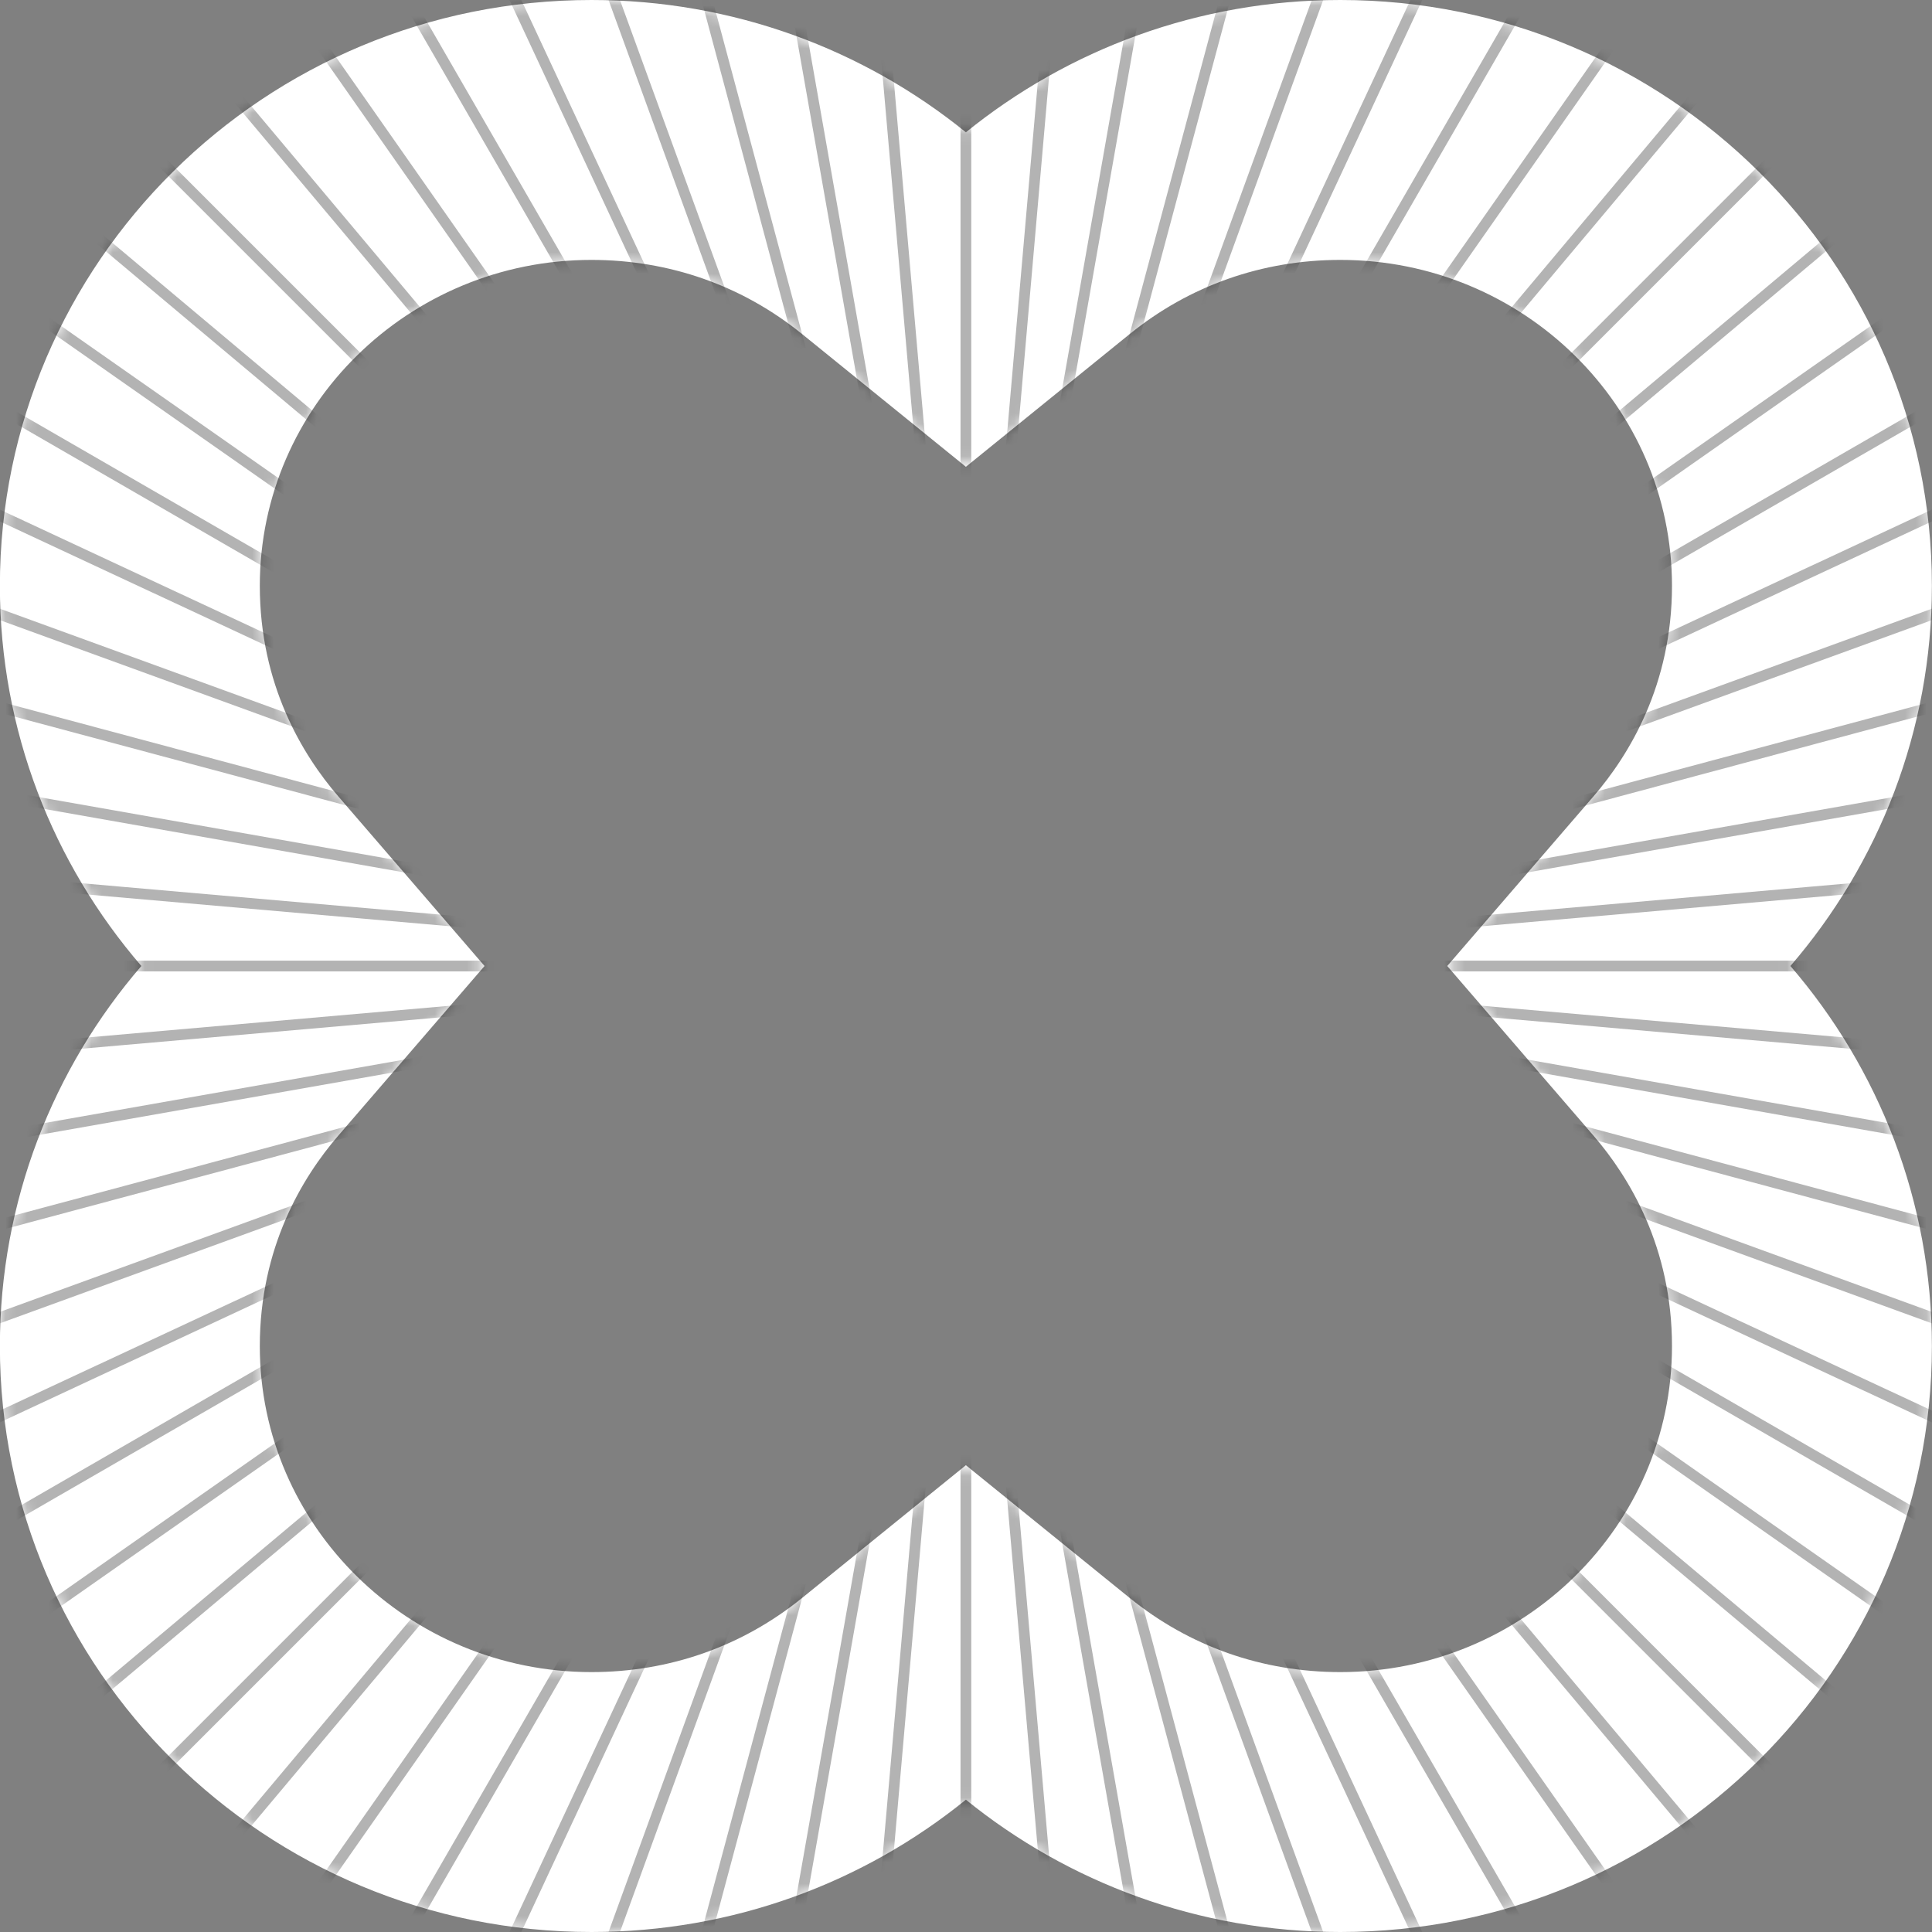 <svg width="180" height="180" viewBox="0 0 180 180" fill="none" xmlns="http://www.w3.org/2000/svg">
<rect x="0" y="0" width="180" height="180" fill="#808080" stroke="none"/>
<path d="M179.99 54.581C179.99 24.433 155.315 0 124.876 0C111.639 0 99.491 4.625 89.99 12.326C80.49 4.625 68.342 0 55.104 0C24.666 0 -0.01 24.433 -0.01 54.581C-0.01 68.101 4.954 80.467 13.171 90C4.954 99.533 -0.01 111.899 -0.01 125.419C-0.01 155.567 24.666 180 55.104 180C68.342 180 80.49 175.375 89.99 167.674C99.491 175.375 111.639 180 124.876 180C155.315 180 179.99 155.567 179.99 125.419C179.99 111.899 175.026 99.533 166.809 90C175.026 80.467 179.99 68.101 179.99 54.581ZM124.876 155.785C117.612 155.785 110.823 153.396 105.238 148.867L89.99 136.509L74.743 148.867C69.157 153.396 62.369 155.785 55.104 155.785C38.065 155.785 24.206 142.16 24.206 125.419C24.206 116.217 28.177 109.679 31.51 105.813L45.144 90L31.51 74.187C28.177 70.321 24.206 63.783 24.206 54.581C24.206 37.84 38.065 24.215 55.104 24.215C62.369 24.215 69.157 26.605 74.743 31.133L89.99 43.491L105.238 31.133C110.823 26.605 117.612 24.215 124.876 24.215C141.916 24.215 155.775 37.84 155.775 54.581C155.775 63.783 151.804 70.321 148.47 74.187L134.837 90L148.47 105.813C151.804 109.679 155.775 116.217 155.775 125.419C155.775 142.16 141.916 155.785 124.876 155.785Z" fill="white"/>
<mask id="mask0_3126_6314" style="mask-type:luminance" maskUnits="userSpaceOnUse" x="-1" y="0" width="181" height="180">
<path d="M124.876 155.785C141.916 155.785 155.775 142.16 155.775 125.419C155.775 116.217 151.804 109.679 148.47 105.813L134.837 90L148.47 74.187C151.804 70.321 155.775 63.783 155.775 54.581C155.775 37.84 141.916 24.215 124.876 24.215C117.612 24.215 110.823 26.605 105.238 31.133L89.99 43.491L74.743 31.133C69.157 26.605 62.369 24.215 55.104 24.215C38.065 24.215 24.206 37.84 24.206 54.581C24.206 63.783 28.177 70.321 31.51 74.187L45.144 90L31.51 105.813C28.177 109.679 24.206 116.217 24.206 125.419C24.206 142.16 38.065 155.785 55.104 155.785C62.369 155.785 69.157 153.396 74.743 148.867L89.99 136.509L105.238 148.867C110.823 153.396 117.612 155.785 124.876 155.785ZM124.876 180C111.639 180 99.491 175.375 89.99 167.674C80.49 175.375 68.342 180 55.104 180C24.666 180 -0.01 155.567 -0.01 125.419C-0.01 111.899 4.954 99.533 13.171 90C4.954 80.467 -0.01 68.101 -0.01 54.581C-0.01 24.433 24.666 0 55.104 0C68.342 0 80.49 4.625 89.99 12.326C99.491 4.625 111.639 0 124.876 0C155.315 0 179.99 24.433 179.99 54.581C179.99 68.101 175.026 80.467 166.809 90C175.026 99.533 179.99 111.899 179.99 125.419C179.99 155.567 155.315 180 124.876 180Z" fill="white"/>
</mask>
<g mask="url(#mask0_3126_6314)">
<path opacity="0.3" d="M89.99 90.001V-47.122" stroke="black" stroke-miterlimit="10"/>
<path opacity="0.3" d="M89.991 90.001L78.037 -46.597" stroke="black" stroke-miterlimit="10"/>
<path opacity="0.3" d="M89.99 90.001L66.179 -45.039" stroke="black" stroke-miterlimit="10"/>
<path opacity="0.3" d="M89.991 90.001L54.499 -42.448" stroke="black" stroke-miterlimit="10"/>
<path opacity="0.3" d="M89.991 90.001L43.086 -38.849" stroke="black" stroke-miterlimit="10"/>
<path opacity="0.3" d="M89.991 90.001L32.035 -34.272" stroke="black" stroke-miterlimit="10"/>
<path opacity="0.3" d="M89.991 90.001L21.43 -28.751" stroke="black" stroke-miterlimit="10"/>
<path opacity="0.3" d="M89.991 90L11.34 -22.326" stroke="black" stroke-miterlimit="10"/>
<path opacity="0.3" d="M89.99 90.001L1.847 -15.037" stroke="black" stroke-miterlimit="10"/>
<path opacity="0.3" d="M89.99 90.001L-6.967 -6.957" stroke="black" stroke-miterlimit="10"/>
<path opacity="0.3" d="M89.991 90.001L-15.055 1.857" stroke="black" stroke-miterlimit="10"/>
<path opacity="0.3" d="M89.99 90.001L-22.336 11.35" stroke="black" stroke-miterlimit="10"/>
<path opacity="0.3" d="M89.99 90.001L-28.761 21.439" stroke="black" stroke-miterlimit="10"/>
<path opacity="0.3" d="M89.99 90.001L-34.282 32.046" stroke="black" stroke-miterlimit="10"/>
<path opacity="0.3" d="M89.991 90.001L-38.859 43.105" stroke="black" stroke-miterlimit="10"/>
<path opacity="0.3" d="M89.991 90.001L-42.459 54.51" stroke="black" stroke-miterlimit="10"/>
<path opacity="0.3" d="M89.991 90.001L-45.05 66.189" stroke="black" stroke-miterlimit="10"/>
<path opacity="0.3" d="M89.991 90.001L-46.607 78.047" stroke="black" stroke-miterlimit="10"/>
<path opacity="0.3" d="M89.991 90.001H-47.132" stroke="black" stroke-miterlimit="10"/>
<path opacity="0.3" d="M89.991 90.001L-46.607 101.947" stroke="black" stroke-miterlimit="10"/>
<path opacity="0.3" d="M89.991 90.001L-45.05 113.813" stroke="black" stroke-miterlimit="10"/>
<path opacity="0.3" d="M89.991 90.001L-42.459 125.484" stroke="black" stroke-miterlimit="10"/>
<path opacity="0.3" d="M89.991 90.001L-38.859 136.898" stroke="black" stroke-miterlimit="10"/>
<path opacity="0.3" d="M89.99 90.001L-34.282 147.948" stroke="black" stroke-miterlimit="10"/>
<path opacity="0.3" d="M89.99 90.001L-28.761 158.554" stroke="black" stroke-miterlimit="10"/>
<path opacity="0.3" d="M89.99 90.001L-22.336 168.644" stroke="black" stroke-miterlimit="10"/>
<path opacity="0.3" d="M89.991 90.001L-15.055 178.136" stroke="black" stroke-miterlimit="10"/>
<path opacity="0.3" d="M89.99 90.001L-6.967 186.959" stroke="black" stroke-miterlimit="10"/>
<path opacity="0.3" d="M89.99 90.001L1.847 195.039" stroke="black" stroke-miterlimit="10"/>
<path opacity="0.3" d="M89.991 90.001L11.34 202.319" stroke="black" stroke-miterlimit="10"/>
<path opacity="0.3" d="M89.991 90.001L21.43 208.744" stroke="black" stroke-miterlimit="10"/>
<path opacity="0.3" d="M89.991 90.001L32.035 214.274" stroke="black" stroke-miterlimit="10"/>
<path opacity="0.3" d="M89.991 90.001L43.086 218.85" stroke="black" stroke-miterlimit="10"/>
<path opacity="0.3" d="M89.991 90.001L54.499 222.442" stroke="black" stroke-miterlimit="10"/>
<path opacity="0.3" d="M89.99 90.001L66.179 225.033" stroke="black" stroke-miterlimit="10"/>
<path opacity="0.3" d="M89.991 90.001L78.037 226.591" stroke="black" stroke-miterlimit="10"/>
<path opacity="0.3" d="M89.99 90.001V227.116" stroke="black" stroke-miterlimit="10"/>
<path opacity="0.3" d="M89.99 90.001L101.937 226.591" stroke="black" stroke-miterlimit="10"/>
<path opacity="0.3" d="M89.99 90.001L113.794 225.033" stroke="black" stroke-miterlimit="10"/>
<path opacity="0.3" d="M89.99 90.001L125.474 222.442" stroke="black" stroke-miterlimit="10"/>
<path opacity="0.3" d="M89.99 90.001L136.887 218.85" stroke="black" stroke-miterlimit="10"/>
<path opacity="0.3" d="M89.99 90.001L147.938 214.274" stroke="black" stroke-miterlimit="10"/>
<path opacity="0.3" d="M89.99 90.001L158.544 208.744" stroke="black" stroke-miterlimit="10"/>
<path opacity="0.3" d="M89.99 90.001L168.634 202.319" stroke="black" stroke-miterlimit="10"/>
<path opacity="0.3" d="M89.99 90.001L178.126 195.039" stroke="black" stroke-miterlimit="10"/>
<path opacity="0.3" d="M89.99 90.001L186.94 186.959" stroke="black" stroke-miterlimit="10"/>
<path opacity="0.3" d="M89.99 90.001L195.028 178.136" stroke="black" stroke-miterlimit="10"/>
<path opacity="0.3" d="M89.99 90.001L202.309 168.644" stroke="black" stroke-miterlimit="10"/>
<path opacity="0.3" d="M89.99 90.001L208.734 158.554" stroke="black" stroke-miterlimit="10"/>
<path opacity="0.3" d="M89.99 90.001L214.255 147.948" stroke="black" stroke-miterlimit="10"/>
<path opacity="0.3" d="M89.99 90.001L218.832 136.898" stroke="black" stroke-miterlimit="10"/>
<path opacity="0.3" d="M89.99 90.001L222.432 125.484" stroke="black" stroke-miterlimit="10"/>
<path opacity="0.3" d="M89.99 90.001L225.023 113.813" stroke="black" stroke-miterlimit="10"/>
<path opacity="0.3" d="M89.99 90.001L226.581 101.947" stroke="black" stroke-miterlimit="10"/>
<path opacity="0.3" d="M89.99 90.001H227.105" stroke="black" stroke-miterlimit="10"/>
<path opacity="0.3" d="M89.99 90.001L226.581 78.047" stroke="black" stroke-miterlimit="10"/>
<path opacity="0.3" d="M89.99 90.001L225.023 66.189" stroke="black" stroke-miterlimit="10"/>
<path opacity="0.3" d="M89.99 90.001L222.432 54.51" stroke="black" stroke-miterlimit="10"/>
<path opacity="0.3" d="M89.99 90.001L218.832 43.105" stroke="black" stroke-miterlimit="10"/>
<path opacity="0.3" d="M89.99 90.001L214.255 32.046" stroke="black" stroke-miterlimit="10"/>
<path opacity="0.3" d="M89.99 90.001L208.734 21.439" stroke="black" stroke-miterlimit="10"/>
<path opacity="0.3" d="M89.99 90.001L202.309 11.35" stroke="black" stroke-miterlimit="10"/>
<path opacity="0.3" d="M89.99 90.001L195.028 1.857" stroke="black" stroke-miterlimit="10"/>
<path opacity="0.3" d="M89.99 90.001L186.94 -6.957" stroke="black" stroke-miterlimit="10"/>
<path opacity="0.3" d="M89.99 90.001L178.126 -15.037" stroke="black" stroke-miterlimit="10"/>
<path opacity="0.3" d="M89.99 90L168.634 -22.326" stroke="black" stroke-miterlimit="10"/>
<path opacity="0.3" d="M89.99 90.001L158.544 -28.751" stroke="black" stroke-miterlimit="10"/>
<path opacity="0.3" d="M89.99 90.001L147.938 -34.272" stroke="black" stroke-miterlimit="10"/>
<path opacity="0.3" d="M89.99 90.001L136.887 -38.849" stroke="black" stroke-miterlimit="10"/>
<path opacity="0.3" d="M89.99 90.001L125.474 -42.448" stroke="black" stroke-miterlimit="10"/>
<path opacity="0.3" d="M89.99 90.001L113.794 -45.039" stroke="black" stroke-miterlimit="10"/>
<path opacity="0.3" d="M89.99 90.001L101.937 -46.597" stroke="black" stroke-miterlimit="10"/>
</g>
</svg>
